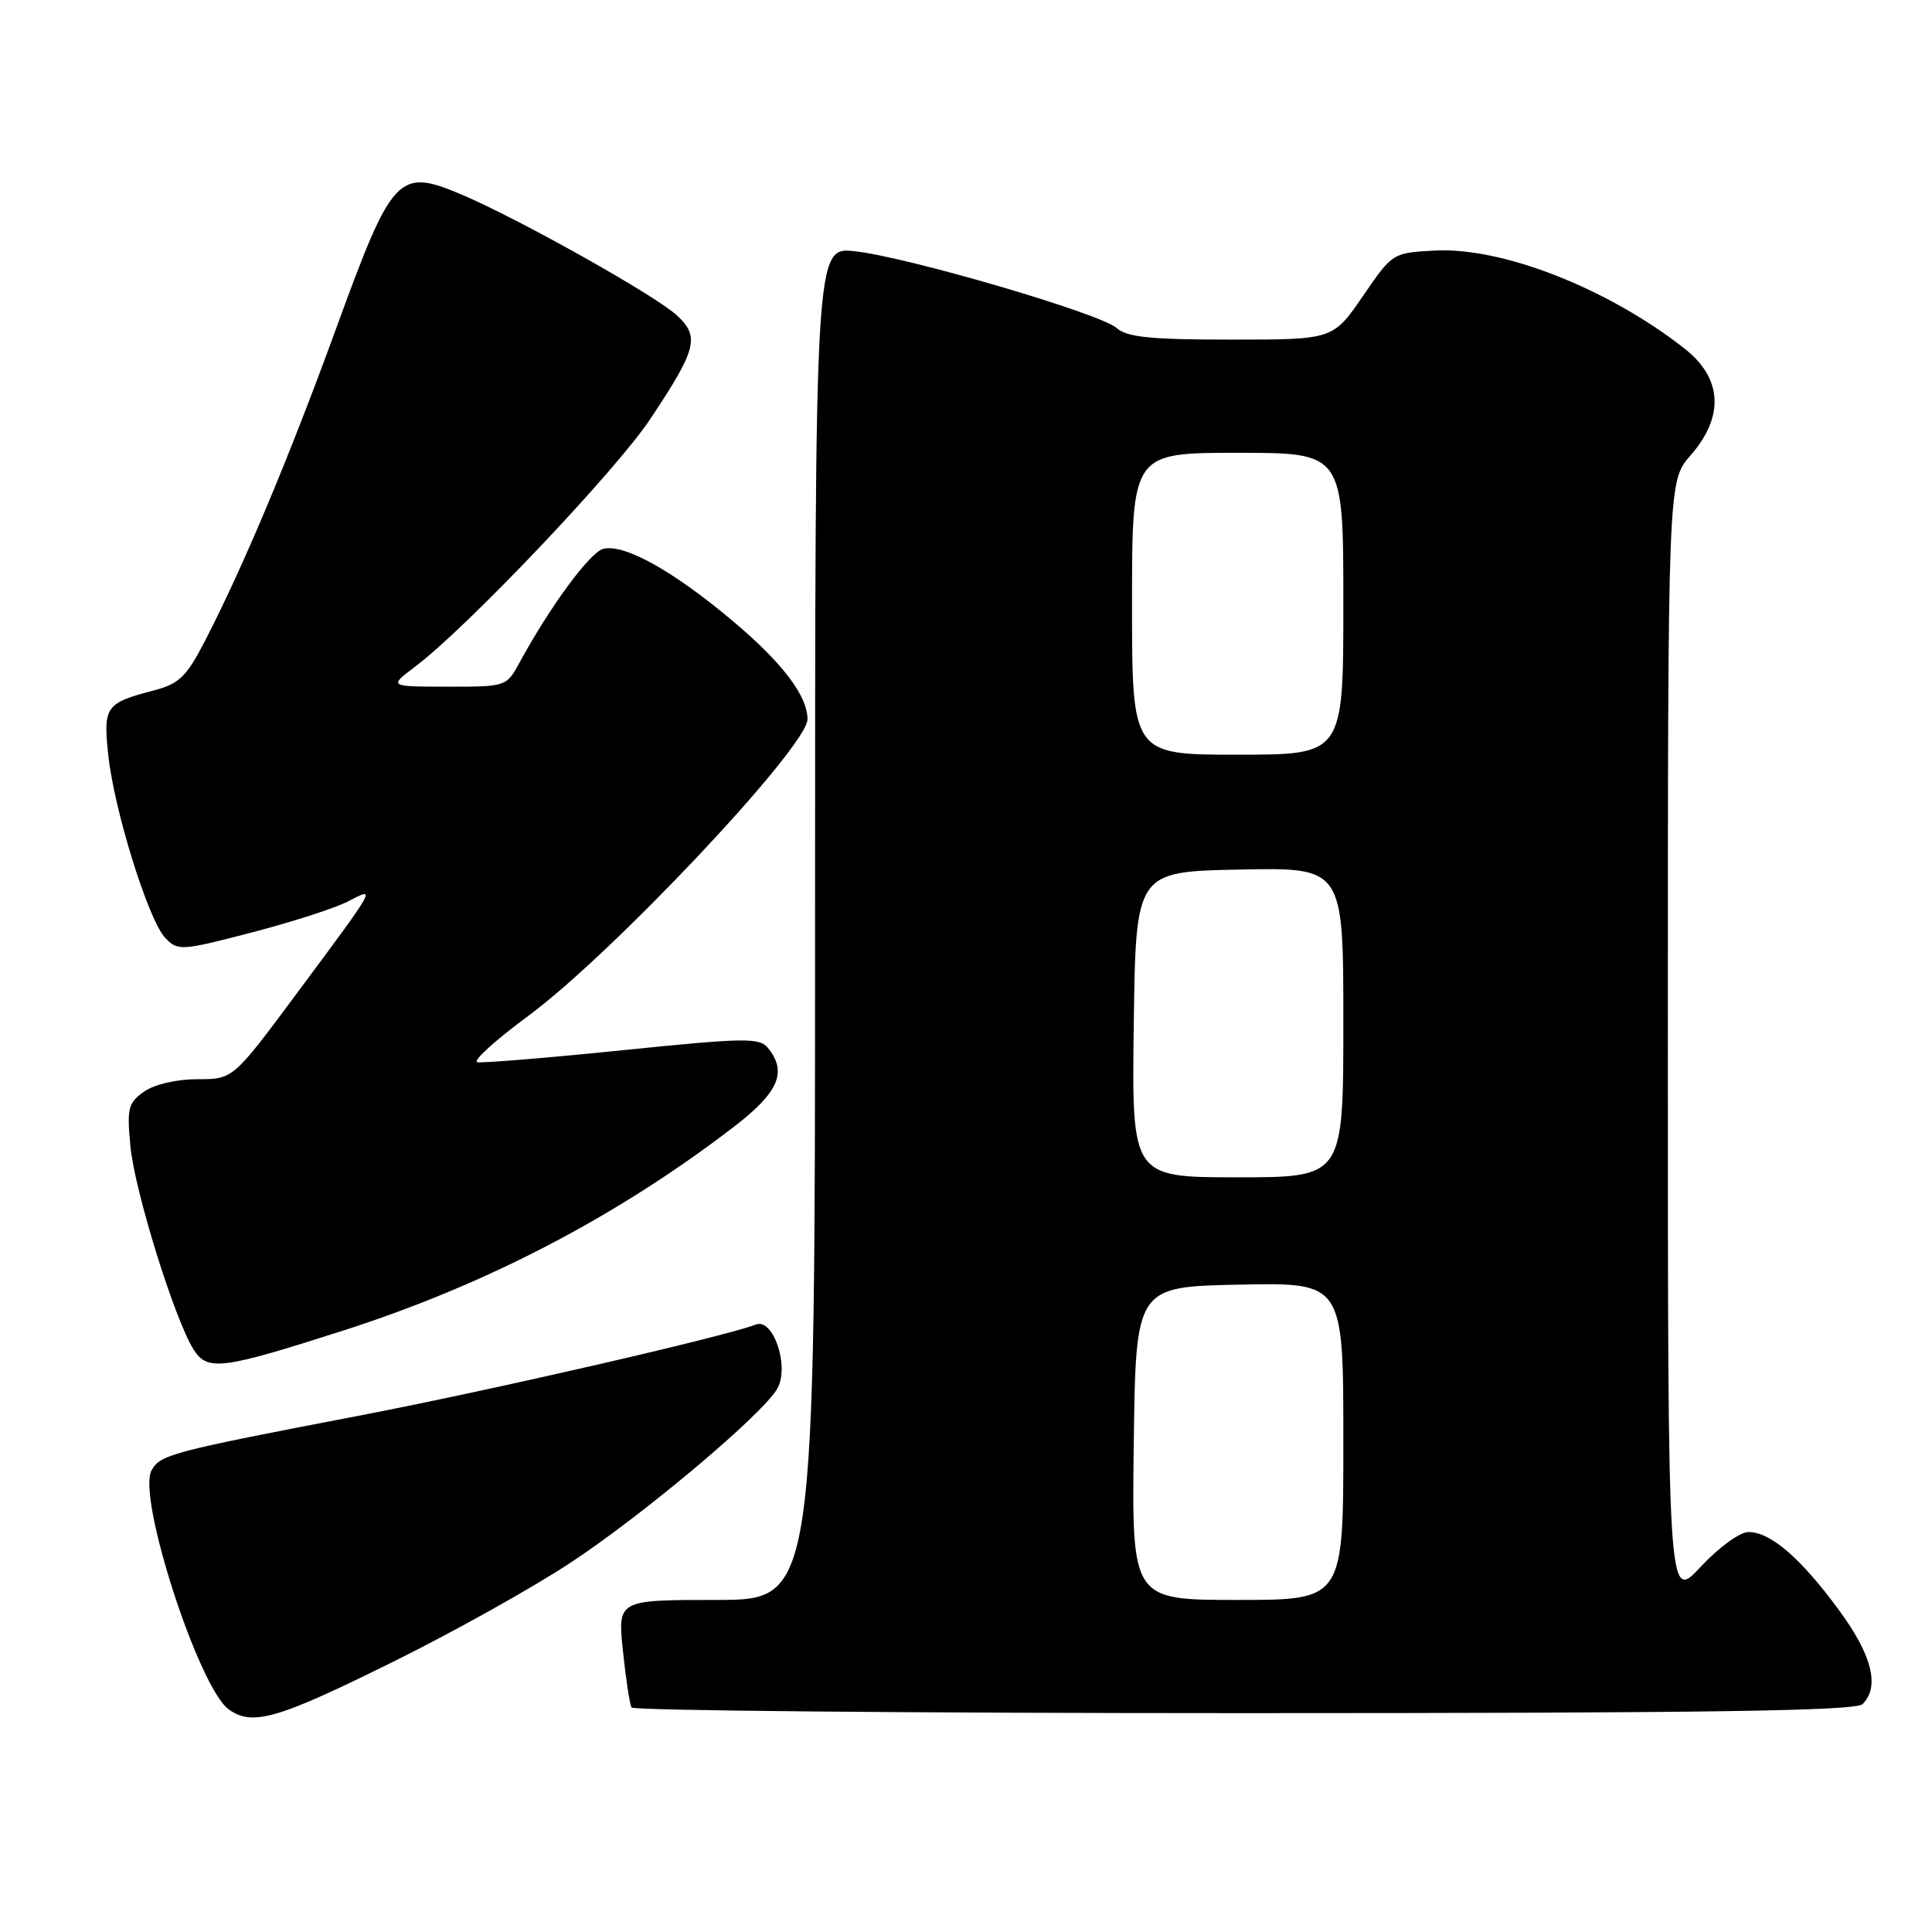 <?xml version="1.0" encoding="UTF-8" standalone="no"?>
<!DOCTYPE svg PUBLIC "-//W3C//DTD SVG 1.1//EN" "http://www.w3.org/Graphics/SVG/1.1/DTD/svg11.dtd" >
<svg xmlns="http://www.w3.org/2000/svg" xmlns:xlink="http://www.w3.org/1999/xlink" version="1.1" viewBox="0 0 256 256">
 <g >
 <path fill="currentColor"
d=" M 52.50 219.99 C 60.20 216.17 70.55 210.39 75.50 207.13 C 85.25 200.73 101.27 187.23 103.03 183.94 C 104.62 180.98 102.44 174.61 100.15 175.51 C 96.07 177.10 64.76 184.29 47.50 187.60 C 22.62 192.37 21.20 192.75 20.07 194.86 C 18.16 198.43 26.37 223.74 30.34 226.53 C 33.51 228.75 36.79 227.79 52.50 219.99 Z  M 246.80 225.80 C 249.12 223.48 248.06 219.30 243.63 213.29 C 238.59 206.44 234.60 203.00 231.69 203.00 C 230.54 203.00 227.74 205.04 225.32 207.64 C 221.00 212.28 221.00 212.28 221.00 138.02 C 221.00 63.76 221.00 63.76 224.00 60.35 C 228.50 55.22 228.23 50.14 223.25 46.22 C 213.13 38.25 199.09 32.73 190.15 33.20 C 184.52 33.50 184.52 33.50 180.58 39.25 C 176.63 45.00 176.63 45.00 163.14 45.00 C 152.44 45.00 149.31 44.68 147.97 43.47 C 145.84 41.55 120.29 34.06 113.25 33.29 C 108.00 32.72 108.00 32.72 108.00 122.36 C 108.00 212.00 108.00 212.00 94.92 212.00 C 81.84 212.00 81.84 212.00 82.54 218.75 C 82.93 222.46 83.44 225.84 83.68 226.25 C 83.92 226.66 120.45 227.00 164.86 227.00 C 226.32 227.00 245.89 226.71 246.80 225.80 Z  M 45.50 176.30 C 64.46 170.22 81.84 161.15 97.25 149.30 C 103.19 144.74 104.35 142.04 101.75 138.85 C 100.63 137.48 98.64 137.51 82.50 139.16 C 72.60 140.17 63.94 140.88 63.25 140.75 C 62.57 140.61 65.61 137.85 70.00 134.61 C 81.15 126.39 107.00 98.93 107.00 95.30 C 107.00 92.20 103.65 87.80 97.10 82.29 C 89.19 75.63 82.68 72.01 79.92 72.73 C 78.16 73.19 72.86 80.39 68.80 87.87 C 67.11 90.97 67.01 91.00 59.30 90.99 C 51.50 90.98 51.50 90.98 55.00 88.34 C 61.86 83.18 81.61 62.38 86.18 55.50 C 92.34 46.24 92.76 44.60 89.66 41.76 C 86.74 39.09 68.64 28.94 61.14 25.77 C 52.77 22.24 51.99 23.07 44.55 43.50 C 38.27 60.72 32.27 75.02 27.13 84.98 C 24.71 89.66 23.74 90.60 20.40 91.48 C 13.99 93.16 13.67 93.60 14.34 99.99 C 15.11 107.33 19.67 121.97 21.91 124.29 C 23.57 126.02 24.02 125.99 33.31 123.57 C 38.63 122.19 44.38 120.34 46.10 119.45 C 49.89 117.49 50.08 117.15 39.24 131.75 C 30.88 143.00 30.88 143.00 26.16 143.00 C 23.40 143.00 20.47 143.68 19.10 144.64 C 16.98 146.13 16.80 146.83 17.28 151.89 C 17.85 157.84 23.16 174.91 25.67 178.85 C 27.50 181.71 29.42 181.46 45.50 176.30 Z  M 150.23 191.25 C 150.50 170.50 150.50 170.50 164.25 170.22 C 178.00 169.94 178.00 169.94 178.00 190.97 C 178.00 212.00 178.00 212.00 163.98 212.00 C 149.96 212.00 149.96 212.00 150.23 191.25 Z  M 150.23 135.75 C 150.50 115.50 150.50 115.50 164.25 115.22 C 178.00 114.94 178.00 114.94 178.00 135.47 C 178.00 156.00 178.00 156.00 163.98 156.00 C 149.96 156.00 149.96 156.00 150.23 135.75 Z  M 150.00 80.00 C 150.00 60.00 150.00 60.00 164.00 60.00 C 178.00 60.00 178.00 60.00 178.00 80.00 C 178.00 100.00 178.00 100.00 164.00 100.00 C 150.00 100.00 150.00 100.00 150.00 80.00 Z "/>
</g>
</svg>